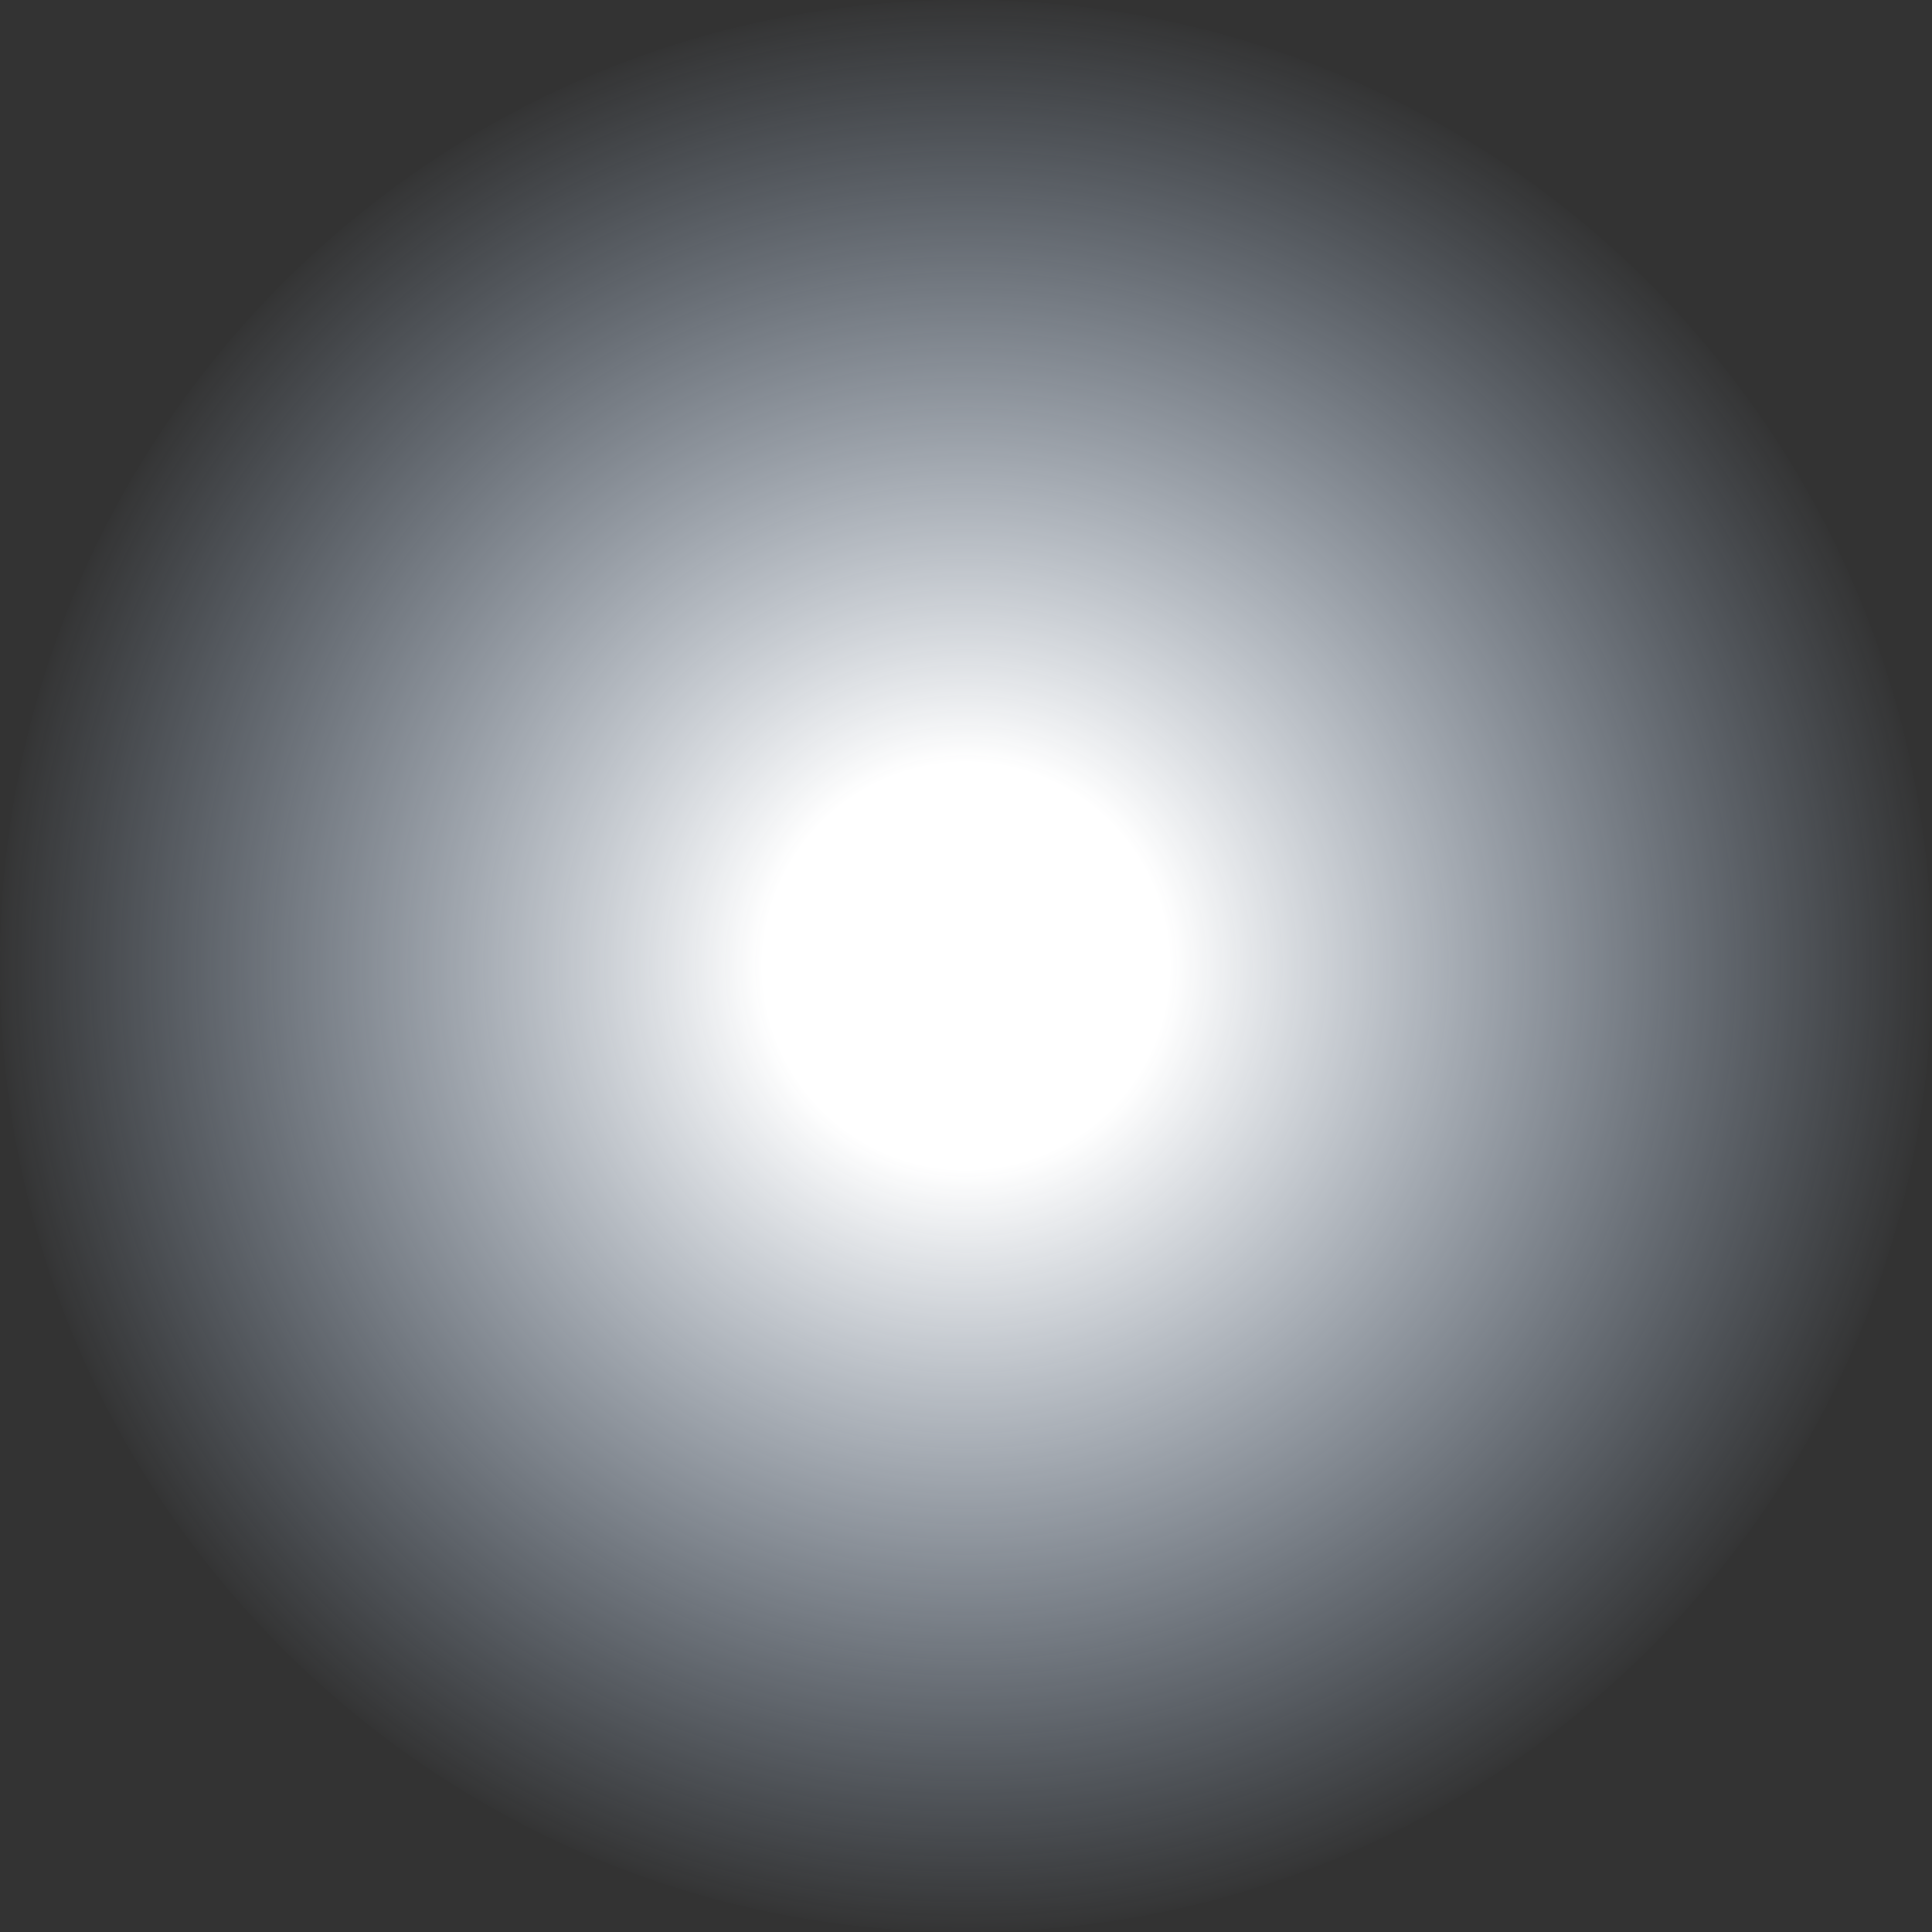 <?xml version="1.0" standalone="no"?><!-- Generator: Gravit.io --><svg xmlns="http://www.w3.org/2000/svg" xmlns:xlink="http://www.w3.org/1999/xlink" style="isolation:isolate" viewBox="0 0 24 24" width="24" height="24"><rect x="0" y="0" width="24" height="24" fill="#333333" stroke="none"/><defs><clipPath id="_clipPath_ZLndcpRTyb1v7paEGSwHOUeemzSLe3sc"><rect width="24" height="24"/></clipPath></defs><g clip-path="url(#_clipPath_ZLndcpRTyb1v7paEGSwHOUeemzSLe3sc)"><radialGradient id="_rgradient_14" fx="50%" fy="50%" cx="50%" cy="50%" r="50%"><stop offset="20.87%" stop-opacity="1" style="stop-color:rgb(255,255,255)"/><stop offset="100%" stop-opacity="0" style="stop-color:rgb(196,222,255)"/></radialGradient><path d=" M 0 12 C 0 5.377 5.377 0 12 0 C 18.623 0 24 5.377 24 12 C 24 18.623 18.623 24 12 24 C 5.377 24 0 18.623 0 12 Z " fill="url(#_rgradient_14)"/></g></svg>